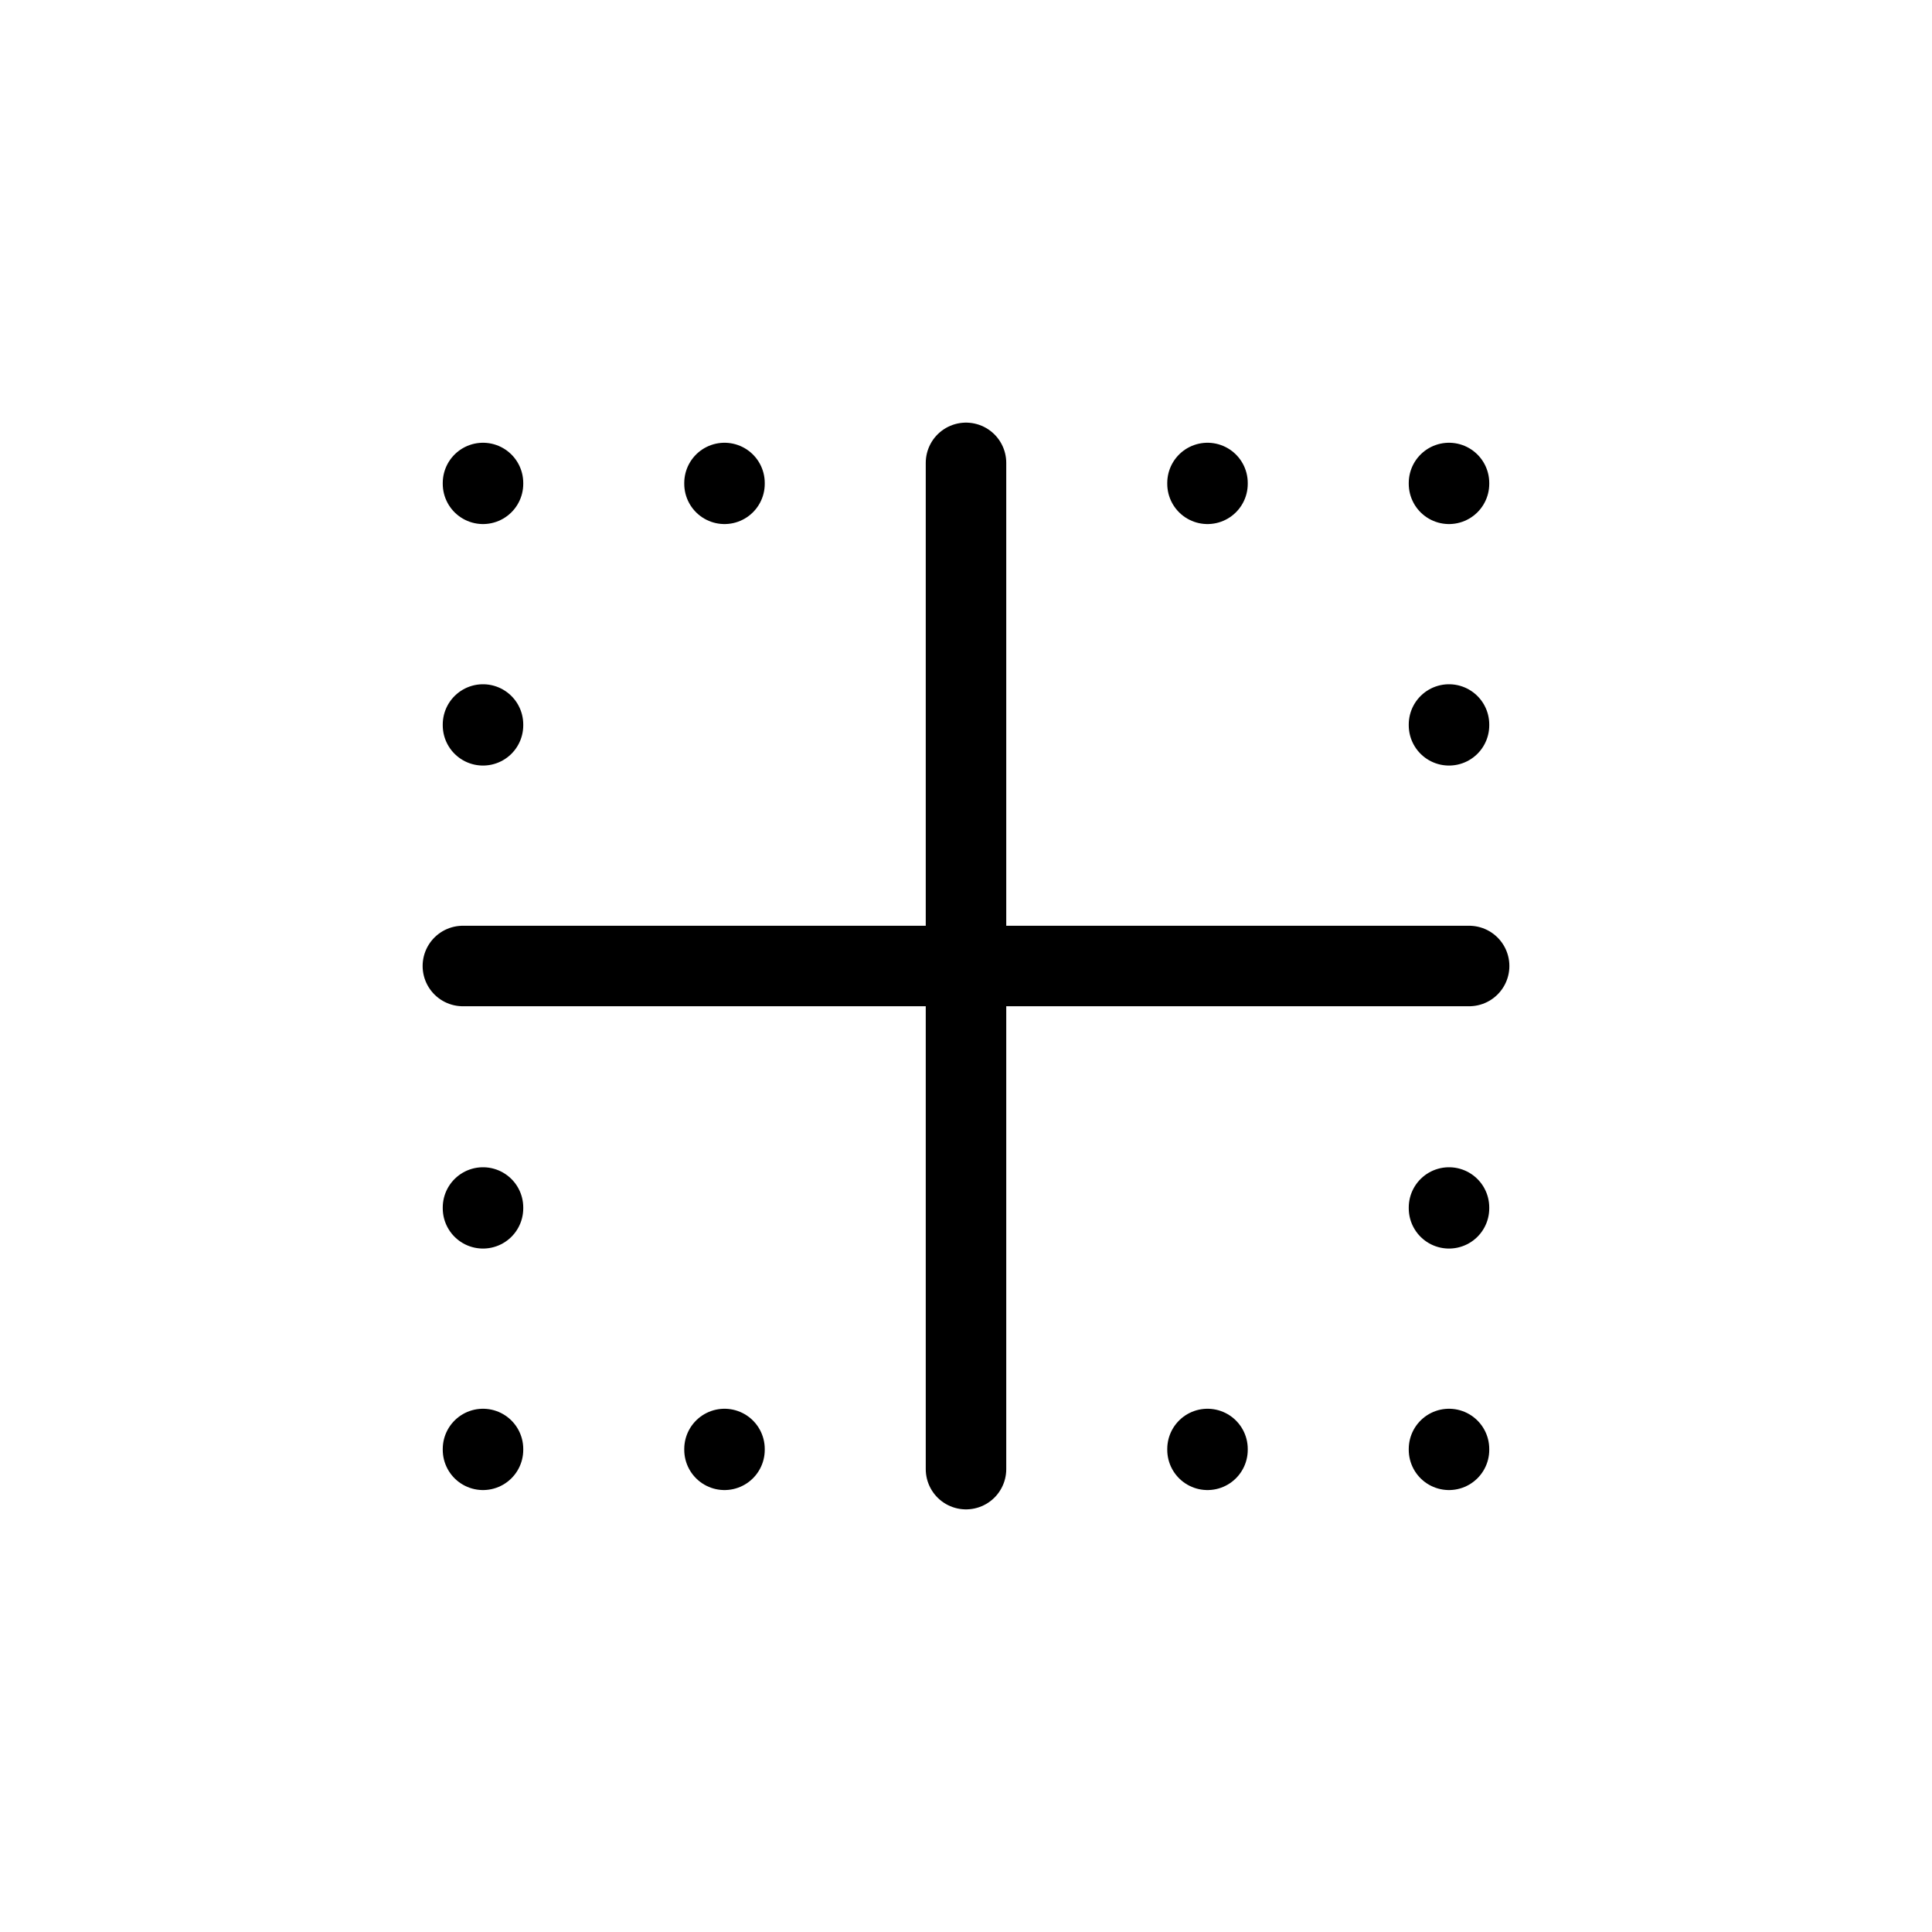 <svg xmlns="http://www.w3.org/2000/svg" width="24" height="24" fill="none" viewBox="0 0 24 24">
  <path stroke="currentColor" stroke-linecap="round" stroke-linejoin="round" d="M18 9v.01M6 9v.01M18 15v.01M6 15v.01M9 18v.01M9 6v.01M6 18v.01M6 6v.01M15 18v.01M15 6v.01M18 18v.01M18 6v.01m.25 5.99H5.75M12 18.25V5.75"/>
</svg>
